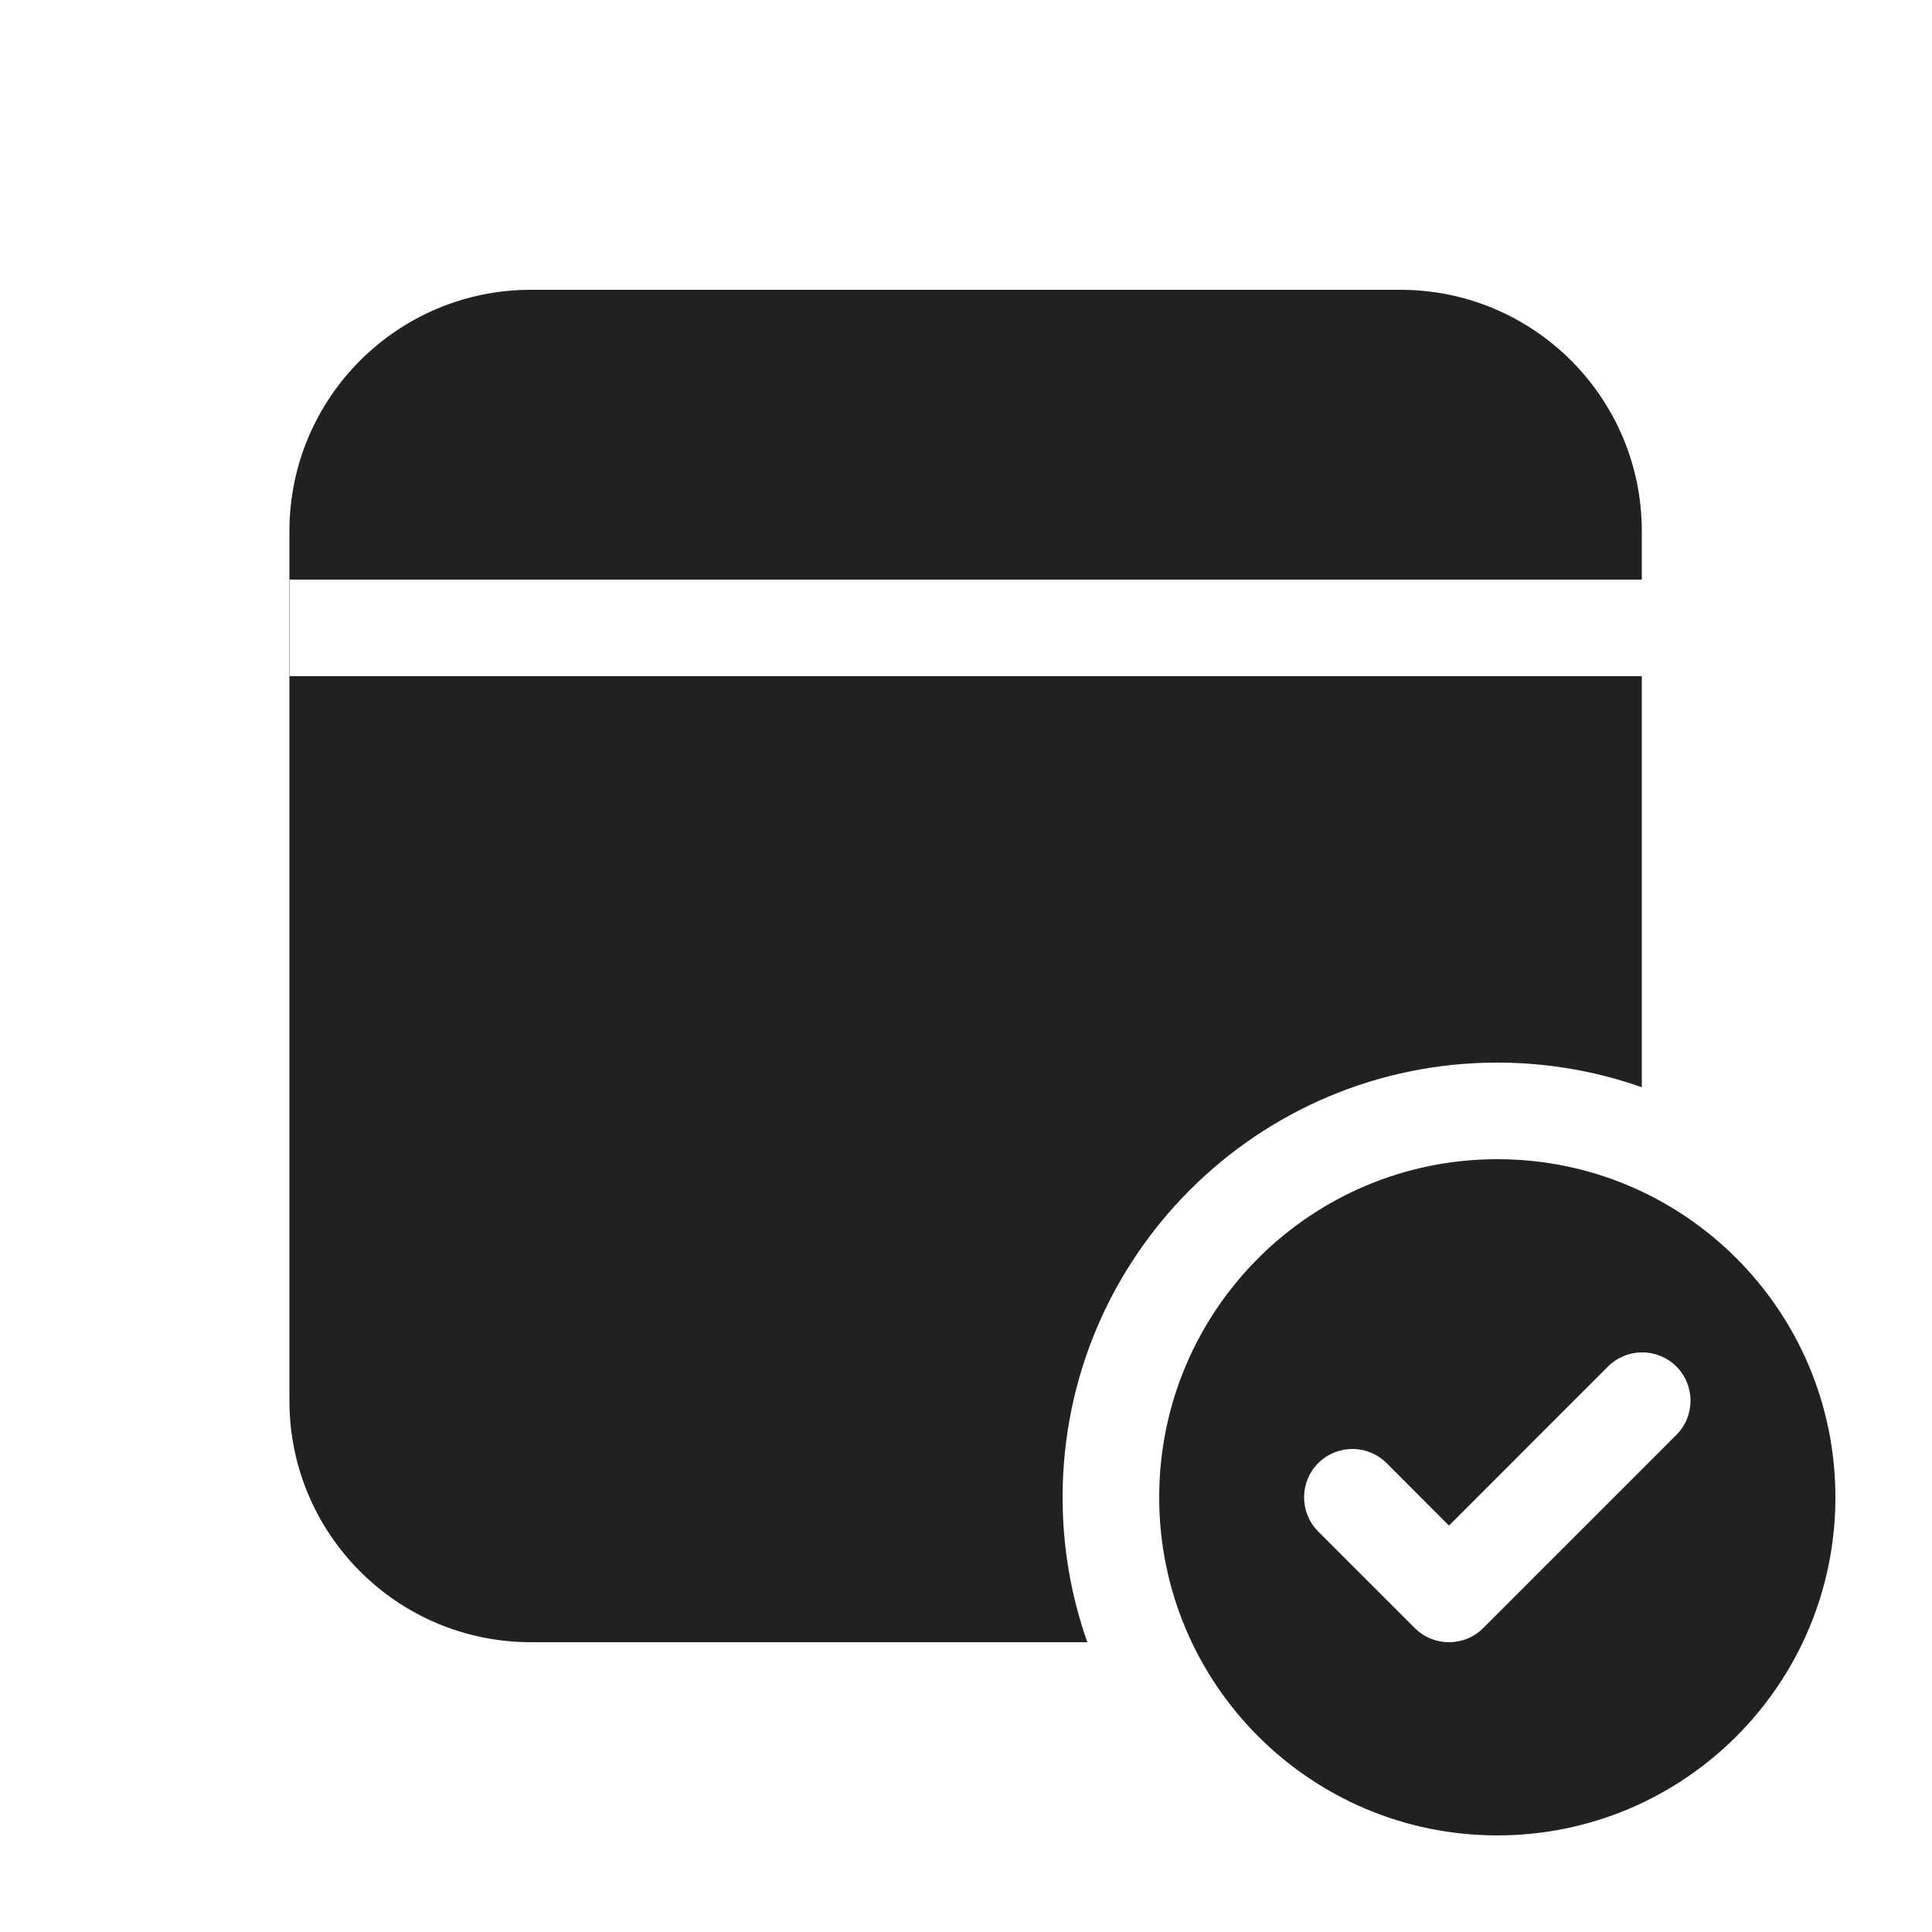 <svg width="20" height="20" viewBox="0 0 20 20" fill="none" xmlns="http://www.w3.org/2000/svg">
<path d="M5.496 3C4.115 3 2.996 4.119 2.996 5.5V14.5C2.996 15.881 4.115 17 5.496 17H11.256C11.09 16.531 11 16.026 11 15.5C11 13.015 13.015 11 15.5 11C16.024 11 16.528 11.09 16.996 11.255V7H2.999V6H16.996V5.5C16.996 4.119 15.877 3 14.496 3H5.496Z" fill="#212121"/>
<path d="M19 15.5C19 17.433 17.433 19 15.5 19C13.567 19 12 17.433 12 15.5C12 13.567 13.567 12 15.5 12C17.433 12 19 13.567 19 15.5ZM16.646 14.146L15 15.793L14.354 15.146C14.158 14.951 13.842 14.951 13.646 15.146C13.451 15.342 13.451 15.658 13.646 15.854L14.646 16.854C14.842 17.049 15.158 17.049 15.354 16.854L17.354 14.854C17.549 14.658 17.549 14.342 17.354 14.146C17.158 13.951 16.842 13.951 16.646 14.146Z" fill="#212121"/>
</svg>
